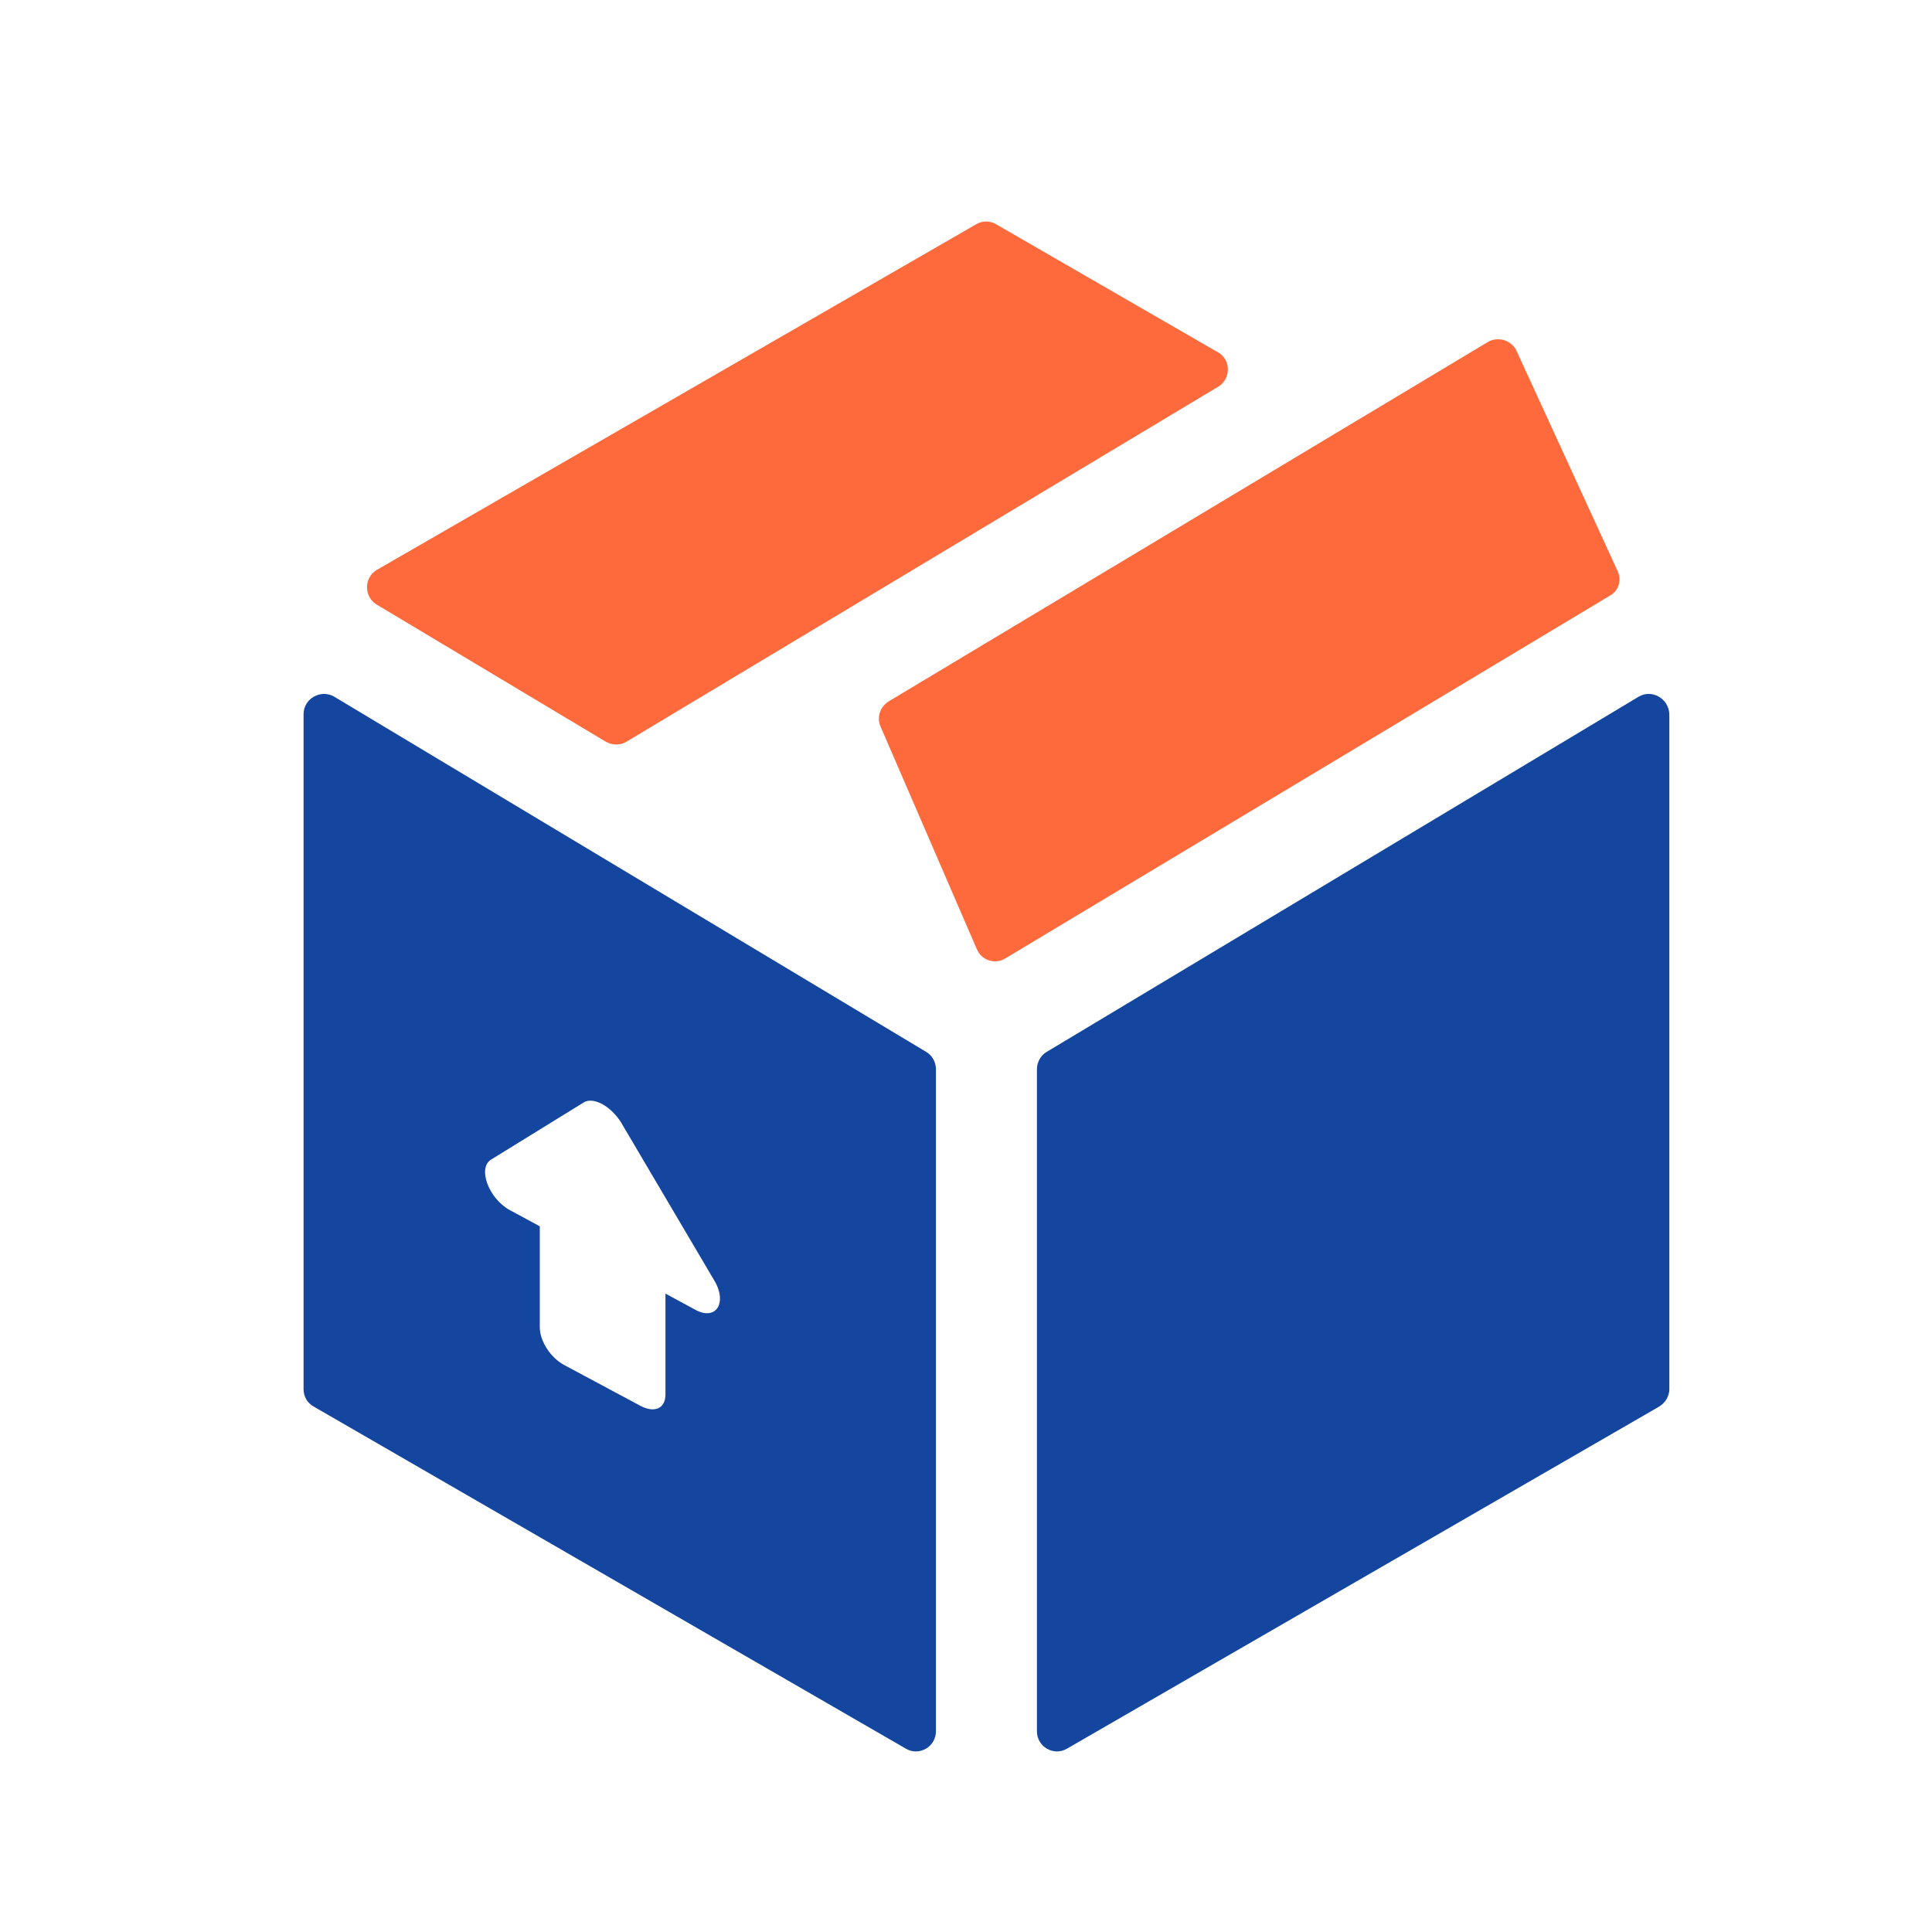 <svg width="48" height="48" viewBox="0 0 48 48" fill="none" xmlns="http://www.w3.org/2000/svg">
<path d="M40.712 17.309L26.001 26.136C25.852 26.225 25.762 26.39 25.762 26.569V43.012C25.762 43.4 26.18 43.639 26.509 43.445L41.22 34.947C41.369 34.858 41.474 34.693 41.474 34.514V17.742C41.459 17.354 41.04 17.115 40.712 17.309ZM8.304 17.309C7.975 17.115 7.542 17.354 7.542 17.742V34.514C7.542 34.693 7.632 34.858 7.796 34.947L22.506 43.445C22.835 43.639 23.253 43.4 23.253 43.012V26.569C23.253 26.39 23.164 26.225 23.014 26.136L8.304 17.309ZM17.279 32.543L16.533 32.139V34.648C16.533 34.992 16.264 35.111 15.92 34.932L14.024 33.917C13.68 33.737 13.411 33.319 13.411 32.976V30.467L12.665 30.064C12.142 29.78 11.858 29.018 12.202 28.809L14.502 27.39C14.741 27.241 15.174 27.48 15.428 27.883L17.727 31.781C18.086 32.349 17.802 32.826 17.279 32.543Z" fill="#1446A0"/>
<path d="M30.258 8.752L24.747 5.571C24.597 5.481 24.403 5.481 24.254 5.571L9.364 14.158C9.035 14.352 9.035 14.83 9.364 15.024L15.054 18.429C15.218 18.519 15.412 18.519 15.562 18.429L30.273 9.603C30.586 9.409 30.586 8.931 30.258 8.752ZM40.189 14.188L37.68 8.722C37.561 8.453 37.217 8.348 36.963 8.498L22.073 17.429C21.864 17.563 21.775 17.832 21.879 18.056L24.269 23.582C24.388 23.866 24.732 23.97 24.986 23.806L39.995 14.8C40.219 14.681 40.294 14.412 40.189 14.188Z" fill="#FF6A3D"/>
</svg>
